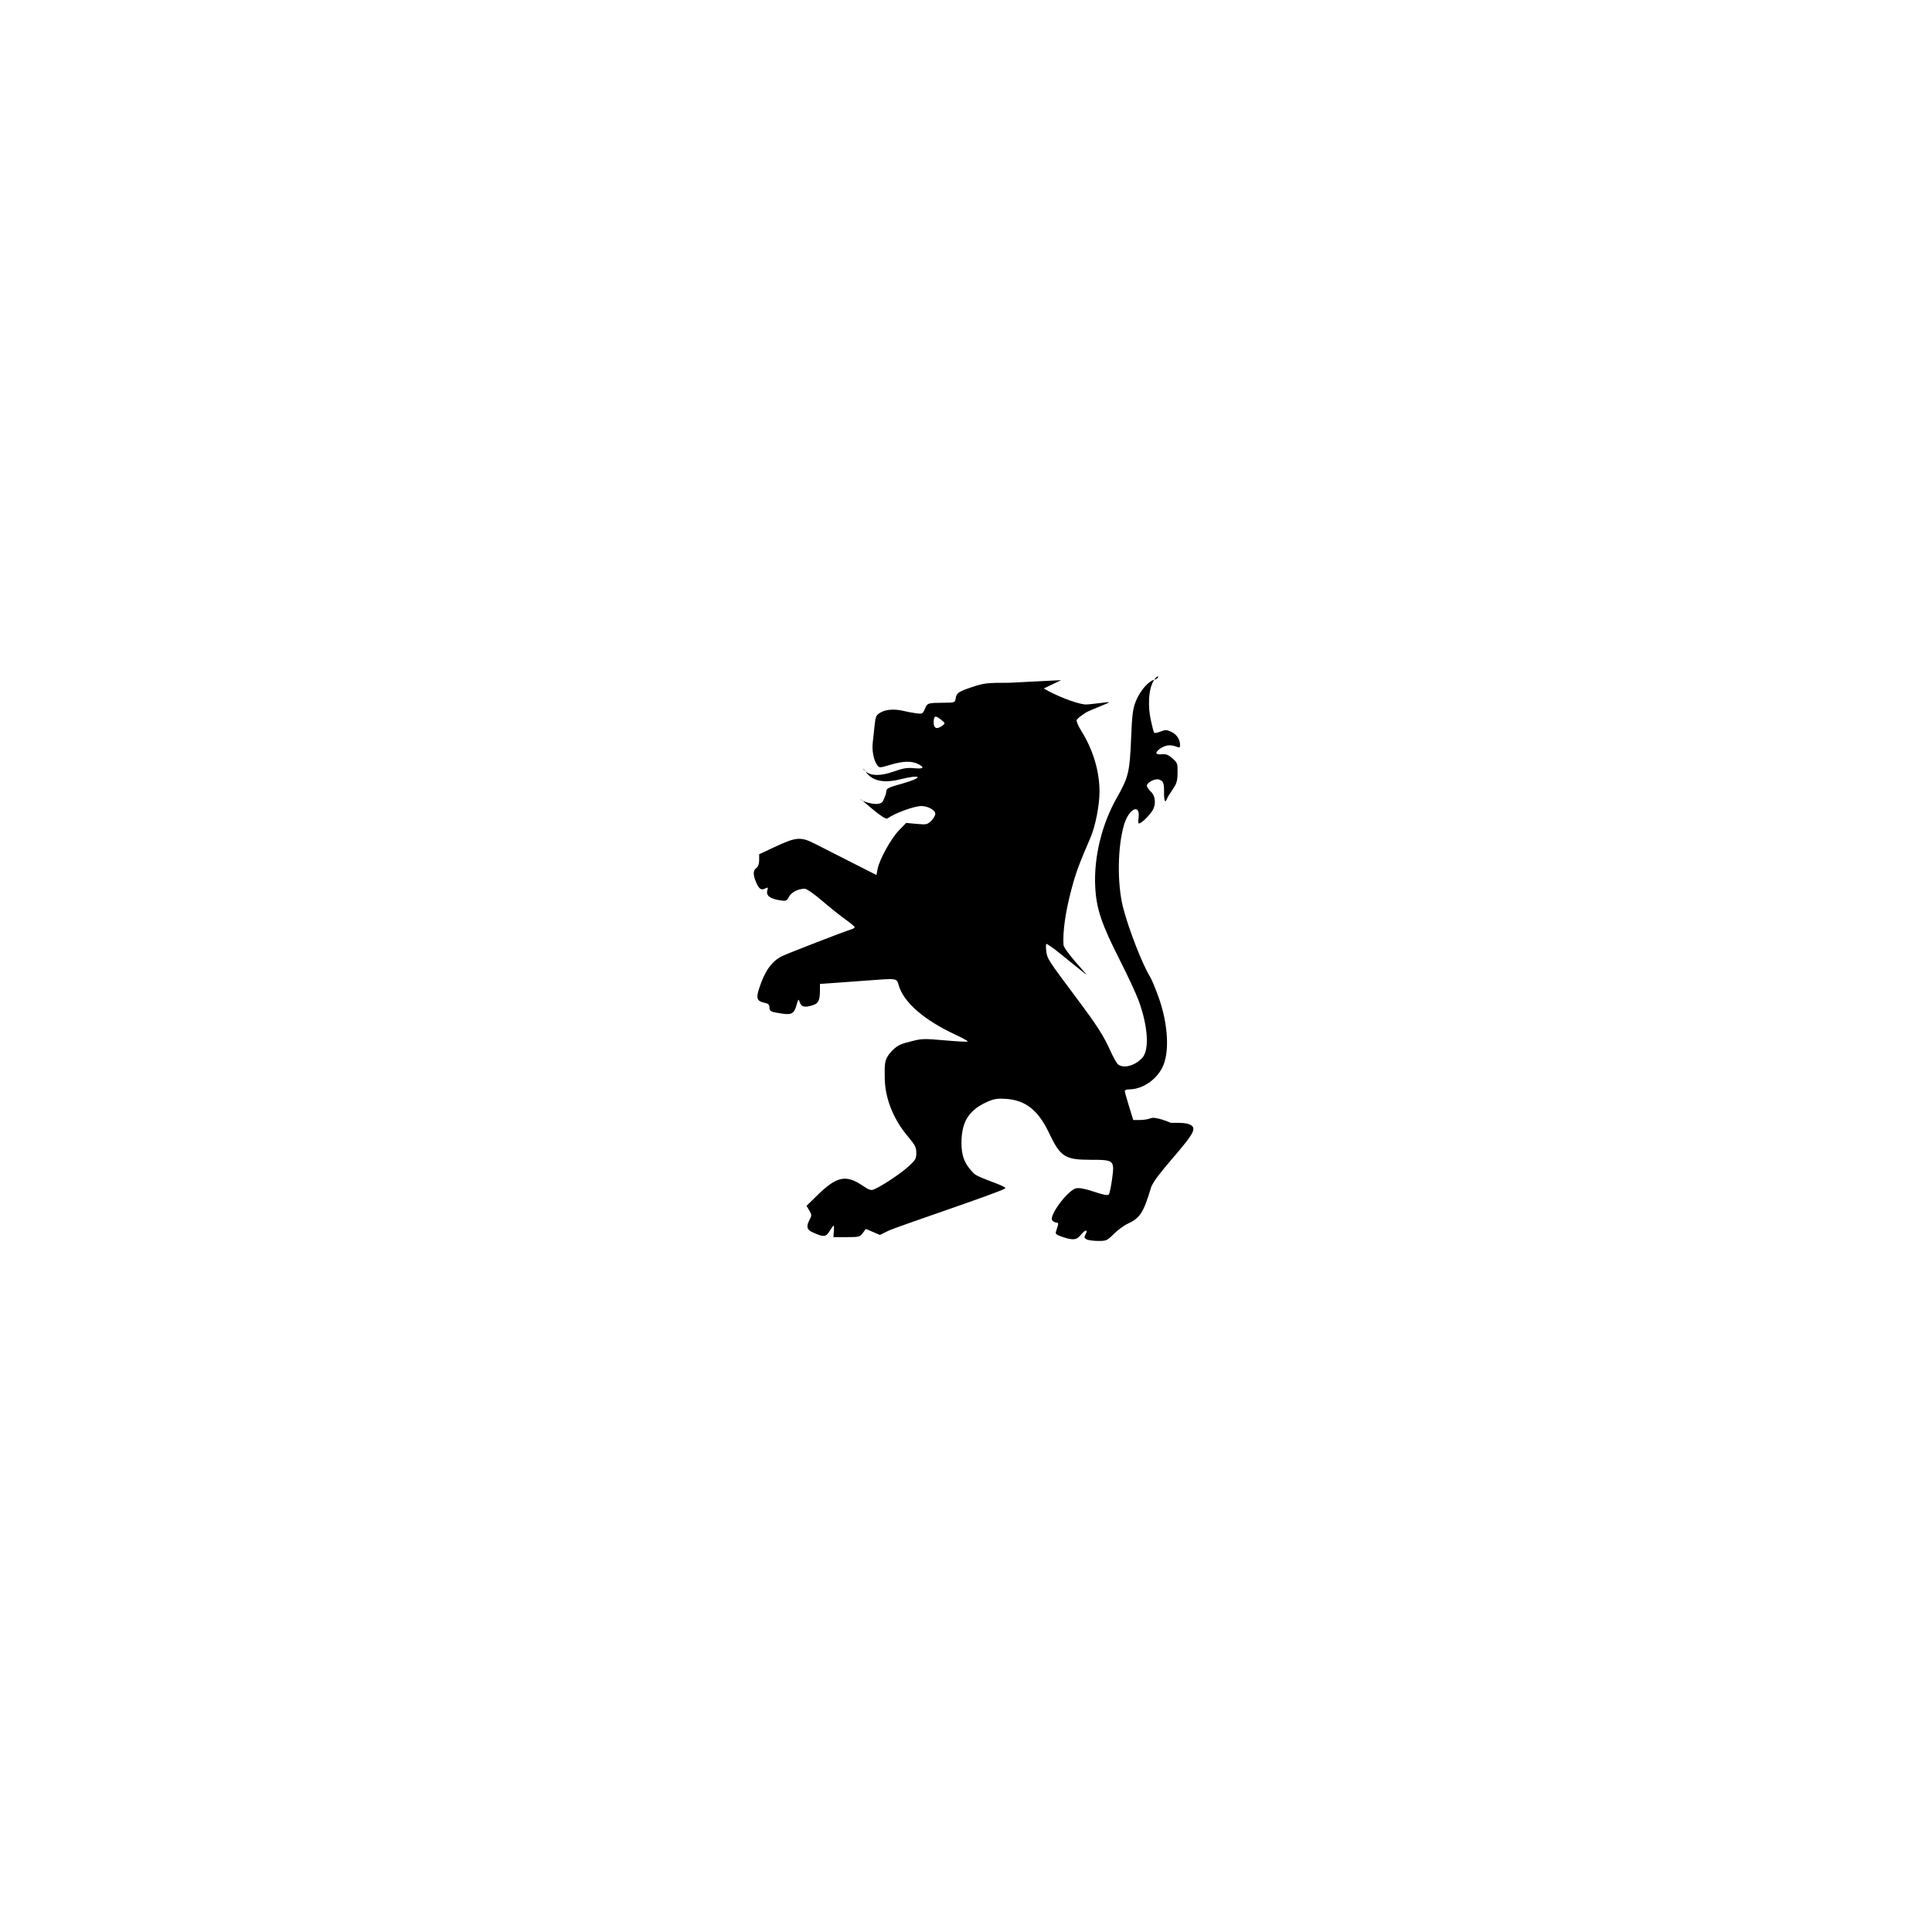 <?xml version="1.0" encoding="UTF-8" standalone="no"?>
<!-- Created with Inkscape (http://www.inkscape.org/) -->

<svg
   xmlns:dc="http://purl.org/dc/elements/1.1/"
   xmlns:cc="http://creativecommons.org/ns#"
   xmlns:rdf="http://www.w3.org/1999/02/22-rdf-syntax-ns#"
   xmlns:svg="http://www.w3.org/2000/svg"
   xmlns="http://www.w3.org/2000/svg"
   xmlns:sodipodi="http://sodipodi.sourceforge.net/DTD/sodipodi-0.dtd"
   xmlns:inkscape="http://www.inkscape.org/namespaces/inkscape"
   width="500"
   height="500"
   viewBox="0 0 210 297"
   version="1.1"
   id="svg8"
   inkscape:version="0.92.2 5c3e80d, 2017-08-06"
   sodipodi:docname="lion2.svg">
  <defs
     id="defs2" />
  <sodipodi:namedview
     id="base"
     pagecolor="#ffffff"
     bordercolor="#666666"
     borderopacity="1.0"
     inkscape:pageopacity="0.0"
     inkscape:pageshadow="2"
     inkscape:zoom="1.979899"
     inkscape:cx="407.53577"
     inkscape:cy="581.9546"
     inkscape:document-units="mm"
     inkscape:current-layer="layer1"
     showgrid="false"
     inkscape:window-width="1280"
     inkscape:window-height="756"
     inkscape:window-x="-5"
     inkscape:window-y="0"
     inkscape:window-maximized="0" />
  <g
     inkscape:label="Layer 1"
     inkscape:groupmode="layer"
     id="layer1">
    <path
       style="fill:#000000;stroke-width:0.239"
       d="m 123.52,190.514 c -0.343,-0.193 -0.375,-0.335 -0.162,-0.719 0.446,-0.808 -0.008,-0.821 -0.655,-0.019 -0.698,0.865 -1.186,0.929 -2.86,0.376 -0.943,-0.312 -1.13,-0.464 -1.014,-0.824 0.078,-0.243 0.209,-0.654 0.292,-0.913 0.104,-0.326 0.038,-0.471 -0.213,-0.471 -0.2,0 -0.489,-0.148 -0.644,-0.329 -0.583,-0.681 2.411,-4.699 3.685,-4.946 0.488,-0.095 1.401,0.083 2.756,0.536 1.462,0.489 2.088,0.604 2.247,0.413 0.121,-0.146 0.347,-1.204 0.503,-2.352 0.395,-2.919 0.333,-2.975 -3.313,-2.975 -3.931,0 -4.642,-0.459 -6.375,-4.12 -1.648,-3.482 -3.6,-5.036 -6.585,-5.244 -1.271,-0.088 -1.833,-0.01 -2.751,0.383 -2.92,1.253 -4.096,3.038 -4.128,6.273 -0.021,2.108 0.46,3.333 1.882,4.789 0.753,0.771 5.302,1.996 4.826,2.326 -0.907,0.63 -16.677,5.882 -17.966,6.515 l -1.282,0.63 -1.077,-0.462 -1.077,-0.462 -0.474,0.631 c -0.448,0.597 -0.582,0.631 -2.496,0.631 h -2.023 l 0.071,-0.883 c 0.039,-0.486 0.023,-0.883 -0.037,-0.883 -0.059,0 -0.34,0.382 -0.624,0.848 -0.564,0.927 -0.919,0.95 -2.628,0.166 -0.882,-0.404 -0.99,-0.897 -0.427,-1.952 0.327,-0.613 0.321,-0.749 -0.061,-1.394 l -0.423,-0.715 1.7,-1.662 c 2.915,-2.85 4.337,-3.163 6.824,-1.502 1.18,0.788 1.37,0.845 1.95,0.589 1.243,-0.549 4.02,-2.406 5.204,-3.48 1.07,-0.97 1.197,-1.192 1.197,-2.083 0,-0.86 -0.183,-1.214 -1.329,-2.569 -2.226,-2.633 -3.512,-5.918 -3.523,-8.994 -0.007,-1.982 -0.16,-2.776 1.085,-4.097 1.015,-1.076 1.801,-1.176 3.154,-1.531 1.429,-0.375 1.885,-0.385 4.984,-0.11 1.876,0.166 3.466,0.249 3.533,0.184 0.067,-0.065 -0.798,-0.547 -1.924,-1.071 -4.764,-2.217 -7.898,-4.938 -8.672,-7.53 -0.351,-1.176 -0.082,-1.137 -5.199,-0.754 -1.87,0.14 -4.191,0.309 -5.159,0.377 l -1.76,0.123 -0.003,0.981 c -0.005,1.518 -0.218,1.987 -1.028,2.261 -1.254,0.424 -1.818,0.318 -2.06,-0.384 -0.212,-0.617 -0.227,-0.604 -0.535,0.464 -0.362,1.253 -0.747,1.462 -2.271,1.232 -1.674,-0.252 -1.871,-0.352 -1.871,-0.941 0,-0.421 -0.171,-0.59 -0.712,-0.706 -1.21,-0.258 -1.373,-0.663 -0.878,-2.194 0.873,-2.701 1.926,-4.188 3.532,-4.984 0.851,-0.422 9.594,-3.808 10.622,-4.113 0.3,-0.089 0.546,-0.241 0.546,-0.337 0,-0.096 -0.683,-0.665 -1.517,-1.264 -0.835,-0.6 -2.446,-1.89 -3.581,-2.867 -1.162,-1 -2.287,-1.778 -2.574,-1.78 -1.008,-0.007 -2.055,0.521 -2.431,1.226 -0.354,0.663 -0.441,0.698 -1.389,0.551 -1.5,-0.232 -2.145,-0.715 -1.952,-1.46 0.141,-0.544 0.109,-0.582 -0.314,-0.362 -0.619,0.321 -0.953,0.093 -1.406,-0.96 -0.489,-1.134 -0.473,-1.819 0.051,-2.193 0.276,-0.197 0.425,-0.619 0.425,-1.203 v -0.9 l 2.342,-1.1 c 3.365,-1.581 4.039,-1.633 6.287,-0.485 0.996,0.509 3.52,1.791 5.608,2.85 l 3.796,1.925 0.164,-0.888 c 0.267,-1.449 2.044,-4.684 3.264,-5.945 l 1.136,-1.174 1.608,0.146 c 1.505,0.136 1.649,0.107 2.238,-0.464 0.346,-0.335 0.629,-0.824 0.629,-1.085 0,-0.573 -1.123,-1.194 -2.159,-1.194 -1.09,0 -4.154,1.129 -5.172,1.906 -0.493,0.376 -3.967,-2.924 -4.127,-2.924 -0.428,0 2.832,1.423 3.437,0.211 0.272,-0.544 0.494,-1.208 0.494,-1.476 0,-0.415 0.36,-0.587 2.427,-1.162 3.365,-0.936 3.086,-1.511 -0.318,-0.656 -2.862,0.719 -4.489,0.037 -5.321,-1.245 -0.365,-0.563 -0.52,-0.457 0,0 0.844,0.741 2.324,0.757 4.328,0.049 1.481,-0.524 2.094,-0.624 3.154,-0.518 1.459,0.146 1.69,-0.105 0.599,-0.652 -0.983,-0.493 -2.328,-0.45 -4.282,0.135 -1.59,0.476 -1.662,0.479 -1.973,0.066 -0.544,-0.721 -0.847,-2.228 -0.701,-3.485 0.077,-0.658 0.208,-1.867 0.293,-2.688 0.139,-1.348 0.227,-1.536 0.913,-1.941 0.818,-0.484 2.191,-0.575 3.552,-0.237 0.467,0.116 1.312,0.276 1.878,0.354 0.996,0.138 1.039,0.117 1.384,-0.684 0.388,-0.901 0.428,-0.914 2.93,-0.932 1.625,-0.011 1.703,-0.038 1.784,-0.601 0.129,-0.902 0.405,-1.099 2.544,-1.811 1.843,-0.614 2.256,-0.661 5.766,-0.661 l 7.924,-0.401 -2.678,1.277 c 1.834,1.098 4.802,2.261 6.263,2.455 0.612,0.081 3.706,-0.435 3.772,-0.331 0.066,0.104 -2.965,1.205 -3.633,1.629 -0.668,0.424 -1.273,0.918 -1.344,1.097 -0.071,0.179 0.249,0.929 0.71,1.666 1.813,2.895 2.801,6.187 2.805,9.351 0.003,2.045 -0.627,5.282 -1.359,6.99 -1.877,4.374 -2.28,5.469 -2.965,8.05 -0.909,3.425 -1.345,6.486 -1.213,8.503 0.054,0.827 3.628,4.577 3.532,4.577 -0.096,0 -4.284,-3.444 -4.896,-3.898 -0.612,-0.453 -1.181,-0.824 -1.264,-0.824 -0.083,0 -0.094,0.489 -0.025,1.087 0.137,1.181 0.242,1.343 4.676,7.271 3.169,4.235 4.164,5.788 5.204,8.123 0.433,0.971 0.961,1.898 1.174,2.06 0.861,0.655 2.531,0.209 3.678,-0.981 1.141,-1.185 0.934,-4.815 -0.501,-8.77 -0.384,-1.058 -1.685,-3.866 -2.891,-6.239 -2.867,-5.643 -3.649,-7.977 -3.812,-11.378 -0.217,-4.54 1.015,-9.581 3.341,-13.667 1.76,-3.091 1.967,-3.945 2.17,-8.935 0.155,-3.811 0.263,-4.678 0.731,-5.858 0.631,-1.588 1.914,-3.088 2.832,-3.312 0.897,-0.218 0.706,-1.035 0,0 -0.947,1.388 -0.973,4.137 -0.523,6.214 0.204,0.942 0.427,1.8 0.496,1.908 0.068,0.107 0.508,0.04 0.978,-0.151 0.759,-0.307 0.943,-0.305 1.661,0.025 0.828,0.381 1.36,1.176 1.36,2.033 0,0.372 -0.099,0.444 -0.425,0.309 -0.918,-0.381 -1.669,-0.346 -2.428,0.113 -1.056,0.638 -1.041,1.124 0.031,1.003 0.649,-0.073 0.991,0.056 1.639,0.618 0.775,0.672 0.818,0.792 0.797,2.22 -0.018,1.268 -0.138,1.676 -0.748,2.549 -0.4,0.572 -0.802,1.24 -0.895,1.485 -0.27,0.717 -0.451,0.268 -0.435,-1.08 0.017,-1.369 -0.106,-1.674 -0.769,-1.912 -0.57,-0.204 -1.866,0.446 -1.866,0.936 0,0.208 0.273,0.624 0.607,0.924 0.669,0.601 0.819,1.846 0.335,2.761 -0.338,0.639 -1.416,1.78 -1.943,2.057 -0.344,0.181 -0.379,0.074 -0.272,-0.84 0.254,-2.189 -1.478,-1.376 -2.218,1.041 -1.022,3.337 -1.104,9.11 -0.182,12.743 0.842,3.316 2.968,8.783 4.162,10.704 0.242,0.388 0.83,1.798 1.307,3.133 1.489,4.163 1.721,8.592 0.568,10.831 -1.012,1.964 -3.103,3.335 -5.095,3.339 -0.367,7.1e-4 -0.668,0.113 -0.668,0.249 0,0.136 0.293,1.196 0.65,2.354 l 0.65,2.106 h 1.038 c 0.571,0 1.312,-0.121 1.646,-0.269 0.725,-0.32 2.986,0.665 2.986,0.665 0.07,0.178 4.08,-0.414 3.521,1.298 -0.559,1.712 -5.898,6.822 -6.474,8.742 -1.15,3.838 -1.676,4.641 -3.633,5.545 -0.546,0.252 -1.479,0.944 -2.074,1.538 -1.032,1.03 -1.145,1.079 -2.428,1.073 -0.74,-0.004 -1.537,-0.116 -1.772,-0.248 z m -22.14,-78.97 c 0.459,-0.345 0.452,-0.369 -0.243,-0.928 -0.865,-0.695 -1.107,-0.592 -1.107,0.472 0,0.911 0.513,1.085 1.35,0.456 z"
       id="path75"
       inkscape:connector-curvature="0"
       sodipodi:nodetypes="ccccccscccccssccccssccccsccscccscccccscccccccsscccccscsccccscccscccccscscscsccccsscscscccccccccsccccccscscccccccccccssscscccscccscccccccscccccccccsccccssccccsccscccccccccccsc" />
  </g>
</svg>
